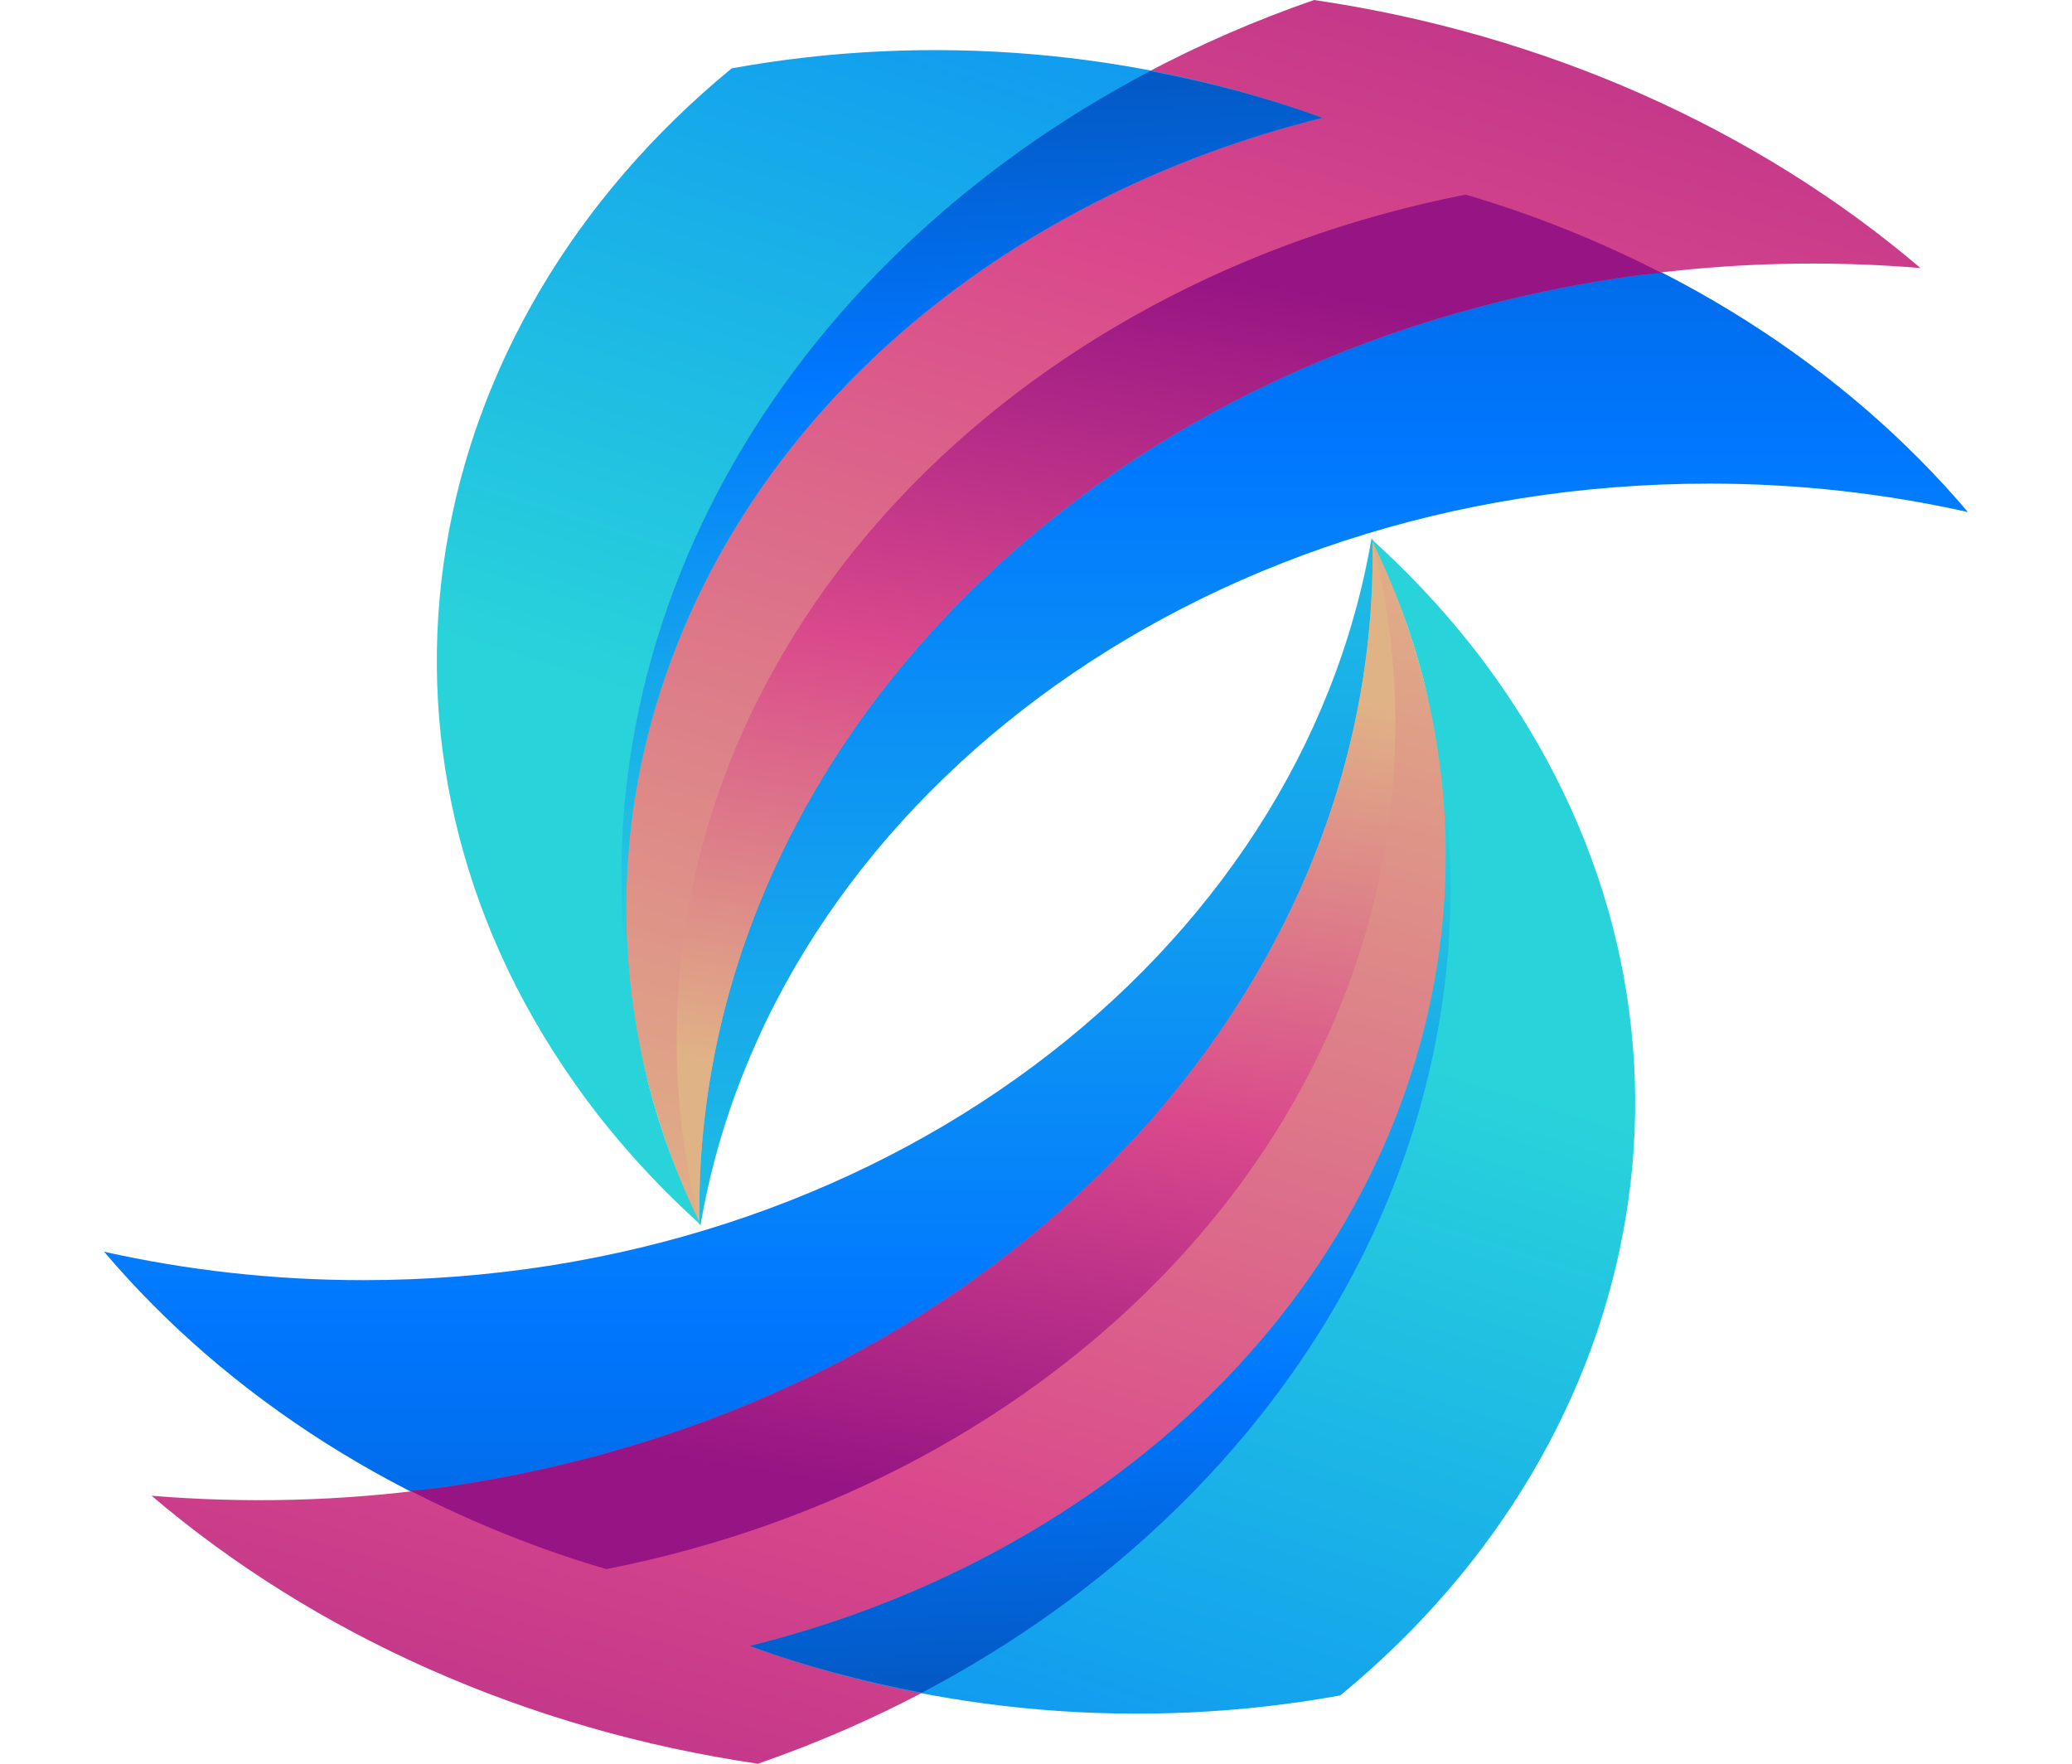 <svg width="47" height="40" viewBox="0 0 47 40" fill="none" xmlns="http://www.w3.org/2000/svg">
<g clip-path="url(#clip0_5_849)">
<path d="M44.639 11.613C41.834 8.306 37.866 5.763 33.243 4.414C22.992 6.43 15.347 14.242 15.347 23.579C15.347 25.03 15.538 26.443 15.887 27.805C17.505 18.283 27.128 10.968 38.765 10.968C40.797 10.967 42.763 11.194 44.639 11.613Z" fill="url(#paint0_linear_5_849)"/>
<path d="M43.563 6.079C39.861 2.928 35.066 0.772 29.807 0C19.164 3.689 12.516 13.242 14.419 23.311C14.715 24.876 15.21 26.37 15.866 27.786C15.666 17.281 24.55 7.971 37.098 6.251C39.288 5.951 41.455 5.904 43.563 6.079Z" fill="url(#paint1_linear_5_849)"/>
<path d="M33.244 4.414C22.993 6.43 15.348 14.242 15.348 23.579C15.348 24.995 15.531 26.373 15.865 27.703C15.715 17.232 24.583 7.966 37.098 6.251C37.293 6.224 37.488 6.21 37.683 6.187C36.29 5.474 34.808 4.87 33.244 4.414Z" fill="url(#paint2_linear_5_849)"/>
<path d="M29.995 2.671C25.815 1.148 21.132 0.727 16.598 1.55C9.417 7.449 7.682 16.978 13.037 24.571C13.867 25.752 14.834 26.821 15.898 27.782C11.754 19.369 15.384 9.42 24.847 4.586C26.499 3.743 28.23 3.11 29.995 2.671Z" fill="url(#paint3_linear_5_849)"/>
<path d="M26.089 1.611C17.667 6.037 12.748 14.475 14.419 23.311C14.499 23.732 14.596 24.146 14.704 24.556C12.758 16.954 16.573 8.814 24.847 4.586C26.499 3.742 28.23 3.11 29.995 2.672C28.734 2.212 27.424 1.866 26.089 1.611Z" fill="url(#paint4_linear_5_849)"/>
<path d="M2.361 28.388C5.166 31.695 9.134 34.238 13.757 35.587C24.008 33.571 31.653 25.758 31.653 16.421C31.653 14.971 31.462 13.558 31.113 12.196C29.495 21.718 19.872 29.033 8.237 29.033C6.203 29.033 4.237 28.807 2.361 28.388Z" fill="url(#paint5_linear_5_849)"/>
<path d="M3.437 33.922C7.139 37.073 11.934 39.228 17.193 40C27.837 36.312 34.484 26.758 32.581 16.689C32.285 15.125 31.79 13.631 31.135 12.215C31.334 22.72 22.45 32.03 9.902 33.75C7.714 34.05 5.545 34.096 3.437 33.922Z" fill="url(#paint6_linear_5_849)"/>
<path d="M13.756 35.586C24.008 33.57 31.652 25.758 31.652 16.421C31.652 15.005 31.469 13.627 31.135 12.297C31.286 22.769 22.417 32.034 9.902 33.75C9.707 33.777 9.512 33.791 9.317 33.814C10.712 34.527 12.192 35.131 13.756 35.586Z" fill="url(#paint7_linear_5_849)"/>
<path d="M17.007 37.329C21.184 38.853 25.868 39.274 30.402 38.451C37.583 32.552 39.318 23.022 33.965 15.429C33.133 14.249 32.166 13.18 31.102 12.219C35.246 20.632 31.617 30.58 22.153 35.414C20.501 36.258 18.771 36.891 17.007 37.329Z" fill="url(#paint8_linear_5_849)"/>
<path d="M20.911 38.39C29.334 33.963 34.252 25.526 32.581 16.689C32.501 16.269 32.406 15.854 32.297 15.445C34.243 23.047 30.428 31.188 22.154 35.414C20.502 36.258 18.772 36.891 17.007 37.329C18.266 37.789 19.576 38.135 20.911 38.39Z" fill="url(#paint9_linear_5_849)"/>
</g>
<defs>
<linearGradient id="paint0_linear_5_849" x1="29.993" y1="32.864" x2="29.993" y2="-10.909" gradientUnits="userSpaceOnUse">
<stop stop-color="#29D3DA"/>
<stop offset="0.519" stop-color="#0077FF"/>
<stop offset="0.999" stop-color="#064093"/>
<stop offset="1" stop-color="#084698"/>
</linearGradient>
<linearGradient id="paint1_linear_5_849" x1="21.026" y1="30.57" x2="34.404" y2="-15.283" gradientUnits="userSpaceOnUse">
<stop offset="0.012" stop-color="#E0B386"/>
<stop offset="0.519" stop-color="#DA498C"/>
<stop offset="1" stop-color="#961484"/>
</linearGradient>
<linearGradient id="paint2_linear_5_849" x1="23.861" y1="25.65" x2="27.06" y2="6.159" gradientUnits="userSpaceOnUse">
<stop offset="0.012" stop-color="#E0B386"/>
<stop offset="0.519" stop-color="#DA498C"/>
<stop offset="1" stop-color="#961484"/>
</linearGradient>
<linearGradient id="paint3_linear_5_849" x1="15.958" y1="16.314" x2="32.395" y2="-35.749" gradientUnits="userSpaceOnUse">
<stop stop-color="#29D3DA"/>
<stop offset="0.519" stop-color="#0077FF"/>
<stop offset="0.999" stop-color="#064093"/>
<stop offset="1" stop-color="#084698"/>
</linearGradient>
<linearGradient id="paint4_linear_5_849" x1="22.573" y1="21.37" x2="21.603" y2="-3.619" gradientUnits="userSpaceOnUse">
<stop stop-color="#29D3DA"/>
<stop offset="0.519" stop-color="#0077FF"/>
<stop offset="0.999" stop-color="#064093"/>
<stop offset="1" stop-color="#084698"/>
</linearGradient>
<linearGradient id="paint5_linear_5_849" x1="17.007" y1="7.14" x2="17.007" y2="50.912" gradientUnits="userSpaceOnUse">
<stop stop-color="#29D3DA"/>
<stop offset="0.519" stop-color="#0077FF"/>
<stop offset="0.999" stop-color="#064093"/>
<stop offset="1" stop-color="#084698"/>
</linearGradient>
<linearGradient id="paint6_linear_5_849" x1="25.973" y1="9.433" x2="12.597" y2="55.286" gradientUnits="userSpaceOnUse">
<stop offset="0.012" stop-color="#E0B386"/>
<stop offset="0.519" stop-color="#DA498C"/>
<stop offset="1" stop-color="#961484"/>
</linearGradient>
<linearGradient id="paint7_linear_5_849" x1="23.137" y1="14.354" x2="19.941" y2="33.843" gradientUnits="userSpaceOnUse">
<stop offset="0.012" stop-color="#E0B386"/>
<stop offset="0.519" stop-color="#DA498C"/>
<stop offset="1" stop-color="#961484"/>
</linearGradient>
<linearGradient id="paint8_linear_5_849" x1="31.043" y1="23.689" x2="14.607" y2="75.749" gradientUnits="userSpaceOnUse">
<stop stop-color="#29D3DA"/>
<stop offset="0.519" stop-color="#0077FF"/>
<stop offset="0.999" stop-color="#064093"/>
<stop offset="1" stop-color="#084698"/>
</linearGradient>
<linearGradient id="paint9_linear_5_849" x1="24.43" y1="18.632" x2="25.397" y2="43.621" gradientUnits="userSpaceOnUse">
<stop stop-color="#29D3DA"/>
<stop offset="0.519" stop-color="#0077FF"/>
<stop offset="0.999" stop-color="#064093"/>
<stop offset="1" stop-color="#084698"/>
</linearGradient>
<clipPath id="clip0_5_849">
<rect width="47" height="40" fill="white"/>
</clipPath>
</defs>
</svg>
